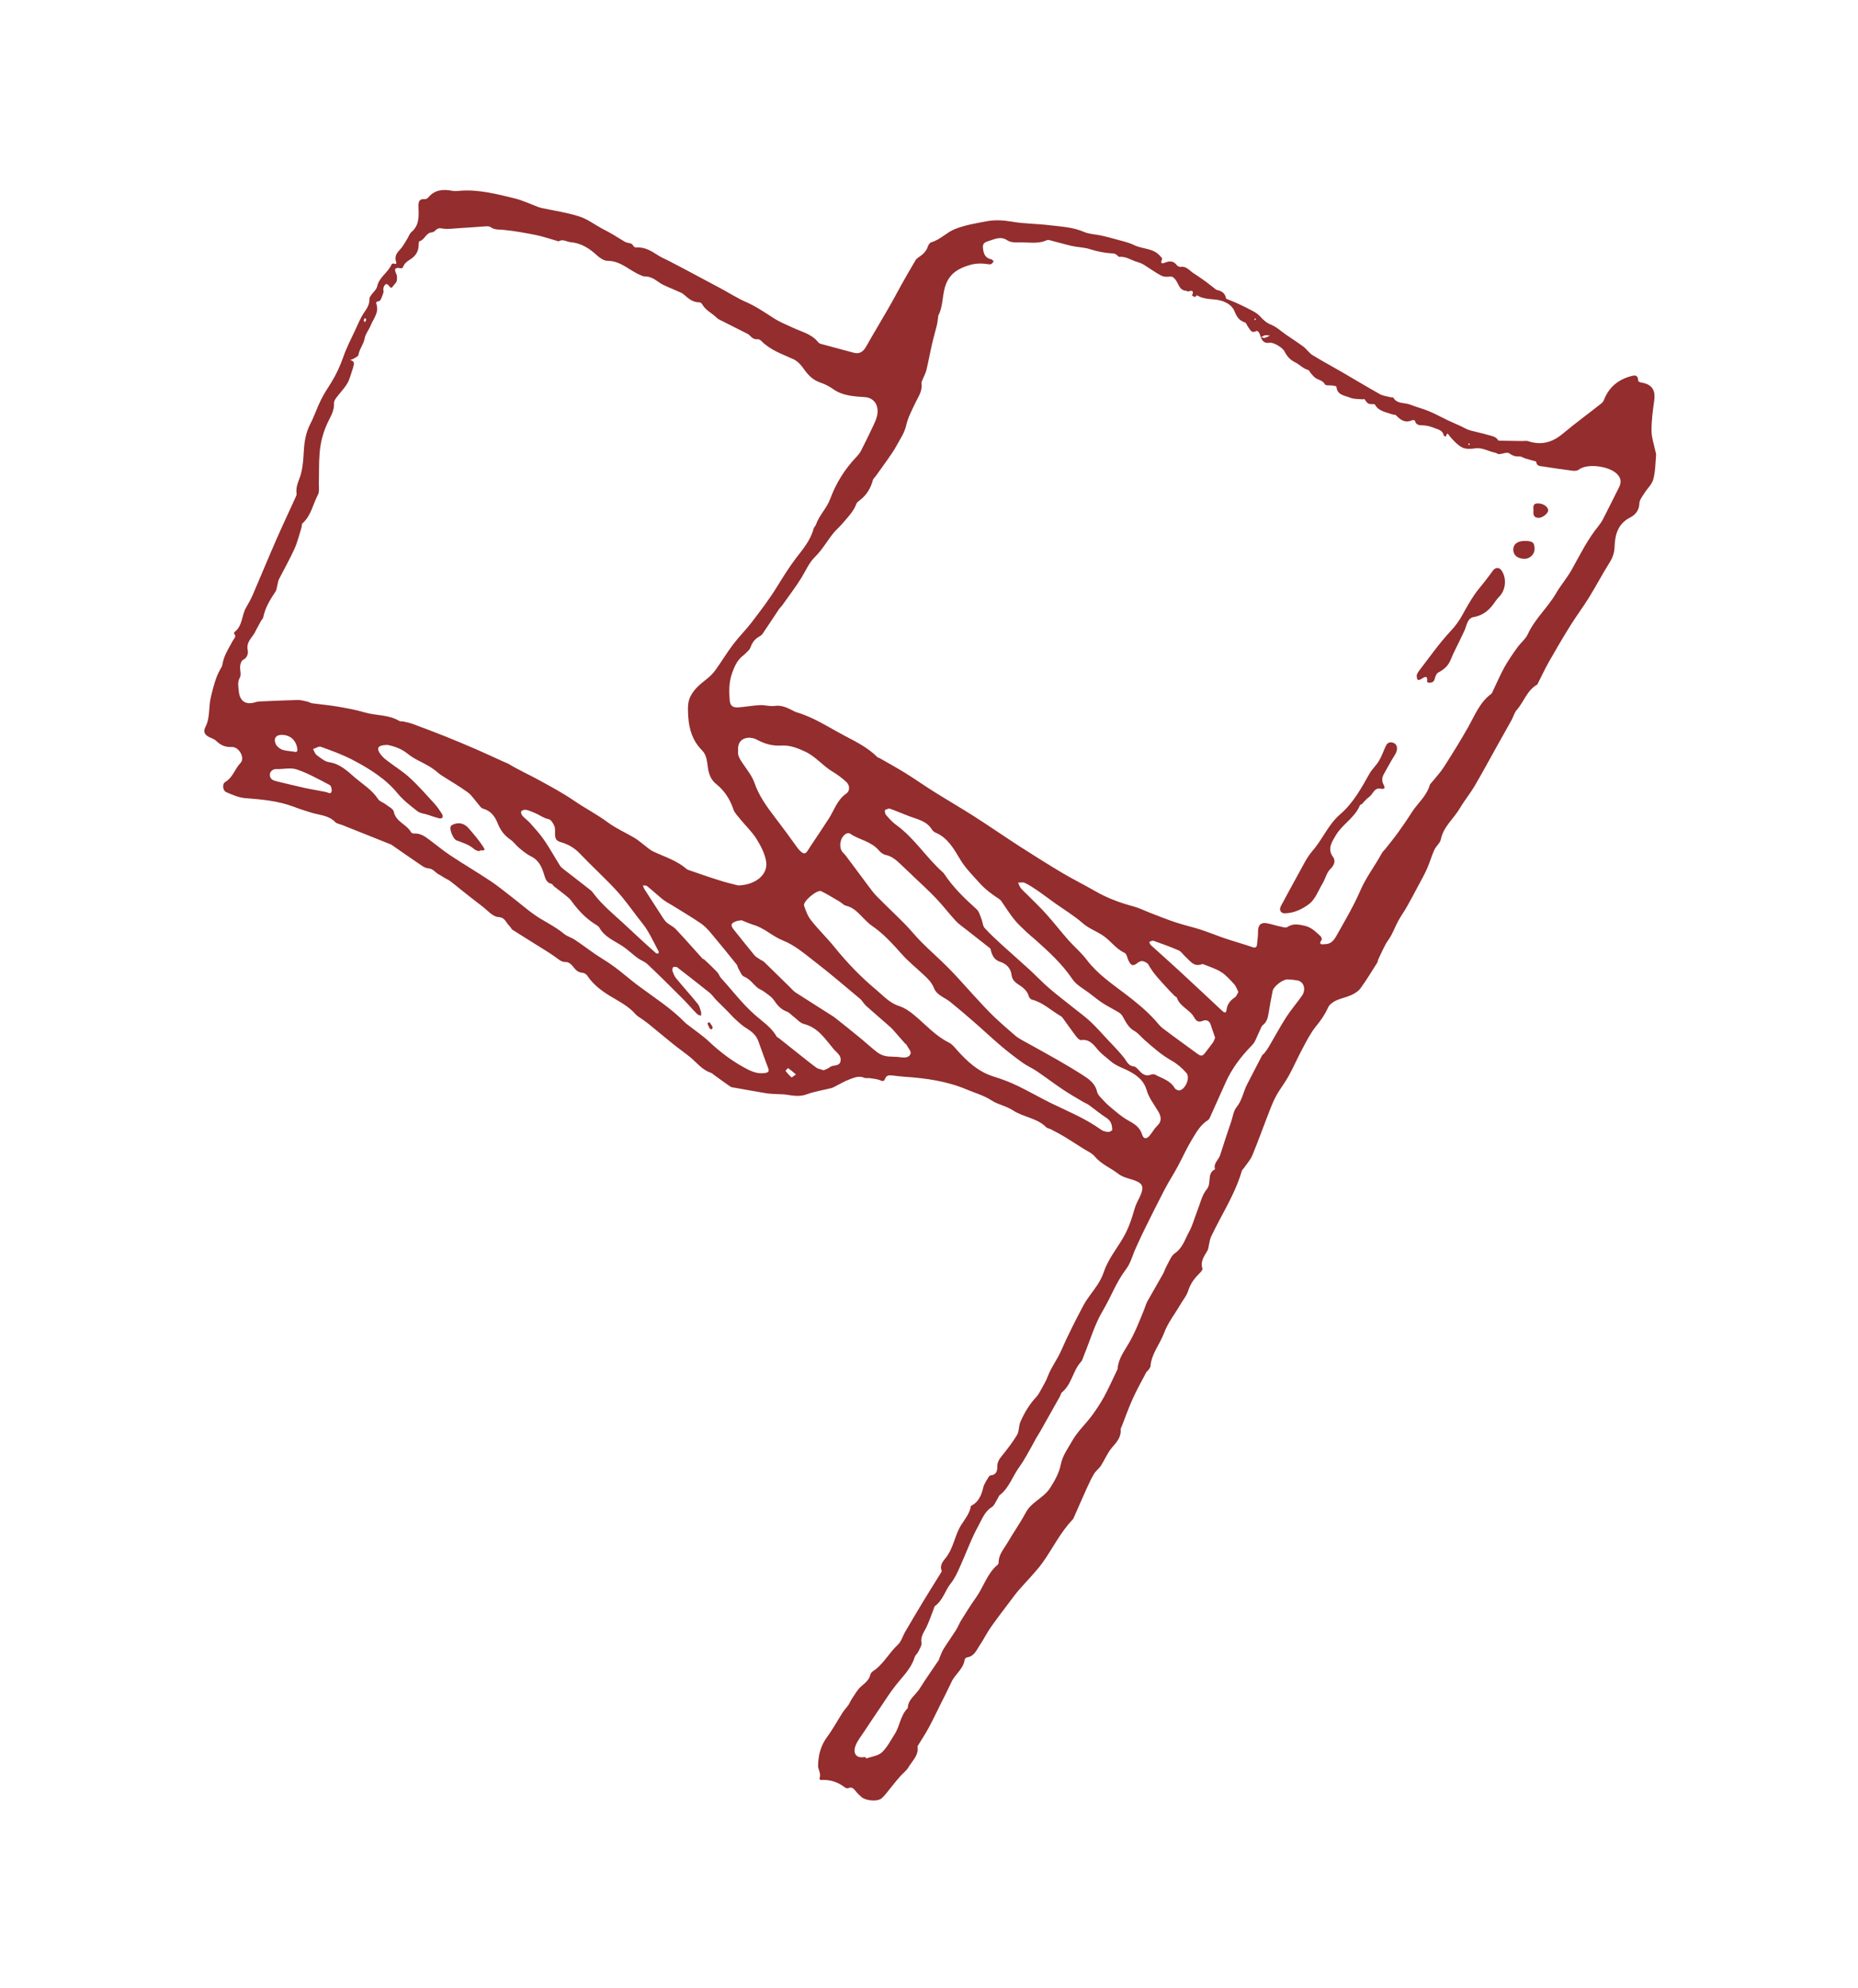 <?xml version="1.0" encoding="utf-8"?>
<!-- Generator: Adobe Illustrator 24.1.2, SVG Export Plug-In . SVG Version: 6.00 Build 0)  -->
<svg version="1.1" id="Calque_1" xmlns="http://www.w3.org/2000/svg" xmlns:xlink="http://www.w3.org/1999/xlink" x="0px" y="0px"
	 viewBox="0 0 210 224.69" style="enable-background:new 0 0 210 224.69;" xml:space="preserve">
<style type="text/css">
	.st0{fill:#932D2E;}
</style>
<g>
	<path class="st0" d="M92.46,199.69c0.01-1.3,0.3-2.4,1.05-3.4c0.64-0.87,1.15-1.83,1.74-2.74c0.19-0.3,0.45-0.56,0.65-0.85
		c0.14-0.2,0.22-0.44,0.36-0.65c0.33-0.48,0.61-1.02,1.03-1.4c0.45-0.4,0.93-0.73,1.08-1.35c0.03-0.14,0.14-0.3,0.26-0.38
		c1.2-0.77,1.82-2.07,2.84-3.01c0.4-0.36,0.55-0.98,0.84-1.47c0.67-1.15,1.35-2.3,2.04-3.44c0.64-1.06,1.31-2.11,1.96-3.17
		c0.05-0.09,0.15-0.21,0.13-0.27c-0.28-0.66,0.18-1.13,0.5-1.54c0.85-1.1,0.98-2.52,1.7-3.66c0.44-0.69,0.97-1.31,1.1-2.15
		c0.86-0.42,1.18-1.19,1.39-2.07c0.09-0.39,0.34-0.73,0.54-1.09c0.07-0.12,0.18-0.28,0.29-0.29c0.63-0.04,0.77-0.49,0.76-0.97
		c-0.01-0.52,0.21-0.86,0.52-1.24c0.61-0.75,1.21-1.53,1.71-2.36c0.25-0.42,0.18-1.01,0.38-1.47c0.45-1.05,1.04-2.02,1.83-2.86
		c0.2-0.22,0.34-0.5,0.49-0.76c0.28-0.52,0.59-1.02,0.79-1.57c0.38-1,1.04-1.84,1.47-2.81c0.78-1.77,1.65-3.5,2.56-5.2
		c0.44-0.82,1.08-1.54,1.59-2.33c0.27-0.43,0.52-0.89,0.68-1.37c0.47-1.43,1.42-2.59,2.17-3.86c0.64-1.08,1.02-2.24,1.36-3.43
		c0.15-0.53,0.47-1.01,0.68-1.53c0.36-0.89,0.16-1.27-0.74-1.59c-0.61-0.21-1.3-0.34-1.79-0.72c-0.87-0.68-1.93-1.08-2.67-1.96
		c-0.36-0.43-0.96-0.67-1.45-0.99c-0.67-0.43-1.33-0.86-2.01-1.27c-0.48-0.29-0.98-0.55-1.48-0.81c-0.18-0.1-0.43-0.12-0.56-0.25
		c-1.05-1.06-2.59-1.13-3.76-1.91c-0.76-0.5-1.7-0.65-2.4-1.11c-0.9-0.59-1.87-0.84-2.81-1.24c-2.27-0.96-4.65-1.29-7.08-1.45
		c-0.41-0.03-0.82-0.08-1.23-0.13c-0.39-0.04-0.77-0.12-0.95,0.4c-0.13,0.36-0.39,0.17-0.64,0.09c-0.35-0.11-0.73-0.15-1.09-0.2
		c-0.2-0.03-0.43,0.04-0.6-0.04c-0.59-0.26-1.14-0.02-1.65,0.17c-0.6,0.22-1.16,0.56-1.73,0.85c-0.11,0.06-0.23,0.11-0.36,0.15
		c-0.93,0.23-1.88,0.37-2.77,0.7c-0.81,0.3-1.57,0.15-2.35,0.03c-0.29-0.04-0.6-0.03-0.89-0.05c-0.43-0.03-0.86-0.03-1.28-0.09
		c-1.21-0.2-2.42-0.42-3.64-0.64c-0.15-0.03-0.33-0.03-0.45-0.11c-0.63-0.43-1.24-0.88-1.85-1.32c-0.13-0.09-0.24-0.21-0.38-0.26
		c-0.98-0.32-1.57-1.13-2.32-1.75c-0.64-0.52-1.32-0.99-1.96-1.51c-0.9-0.72-1.77-1.46-2.67-2.19c-0.28-0.23-0.57-0.43-0.86-0.64
		c-0.23-0.17-0.5-0.3-0.68-0.51c-0.8-0.92-1.86-1.45-2.89-2.07c-0.97-0.59-1.92-1.3-2.58-2.3c-0.11-0.17-0.35-0.32-0.55-0.33
		c-0.49-0.04-0.77-0.31-1.05-0.69c-0.18-0.25-0.53-0.53-0.79-0.52c-0.58,0.02-0.89-0.35-1.29-0.62c-0.35-0.24-0.7-0.48-1.06-0.7
		c-1.22-0.77-2.46-1.52-3.67-2.3c-0.19-0.12-0.28-0.37-0.45-0.53c-0.37-0.34-0.42-0.9-1.21-0.94c-0.63-0.04-1.23-0.78-1.83-1.23
		c-0.86-0.65-1.7-1.32-2.54-1.99c-0.36-0.28-0.7-0.58-1.07-0.85c-0.21-0.15-0.45-0.25-0.67-0.38c-0.21-0.12-0.4-0.27-0.61-0.37
		c-0.4-0.2-0.62-0.65-1.19-0.68c-0.43-0.03-0.86-0.41-1.26-0.67c-0.97-0.65-1.92-1.33-2.88-1.99c-0.02-0.01-0.04-0.03-0.07-0.04
		c-1.84-0.74-3.67-1.47-5.51-2.2c-0.26-0.11-0.6-0.14-0.78-0.32c-0.74-0.78-1.77-0.79-2.69-1.07c-0.66-0.2-1.32-0.41-1.97-0.66
		c-1.78-0.68-3.65-0.84-5.53-0.99c-0.73-0.06-1.46-0.38-2.15-0.68c-0.39-0.17-0.47-0.93-0.11-1.14c0.87-0.5,1.08-1.48,1.73-2.15
		c0.54-0.56-0.15-1.85-1-1.81c-0.73,0.03-1.24-0.2-1.73-0.68c-0.18-0.17-0.43-0.28-0.67-0.38c-0.59-0.23-0.86-0.63-0.58-1.16
		c0.58-1.1,0.35-2.32,0.64-3.46c0.27-1.07,0.51-2.14,1.06-3.11c0.09-0.16,0.21-0.32,0.23-0.49c0.15-1.03,0.72-1.87,1.2-2.76
		c0.12-0.23,0.43-0.44,0.14-0.75c-0.03-0.03-0.01-0.17,0.03-0.2c0.93-0.69,0.8-1.88,1.31-2.76c0.28-0.49,0.56-0.98,0.78-1.5
		c0.86-1.99,1.68-3.99,2.55-5.98c0.72-1.65,1.49-3.28,2.23-4.91c0.07-0.16,0.18-0.35,0.15-0.52c-0.12-0.82,0.3-1.49,0.5-2.23
		c0.22-0.83,0.27-1.72,0.32-2.58c0.06-1.06,0.23-2.07,0.73-3.04c0.46-0.89,0.77-1.86,1.22-2.75c0.32-0.64,0.72-1.26,1.11-1.87
		c0.57-0.91,1.04-1.91,1.4-2.95c0.35-1.02,0.85-1.98,1.31-2.96c0.34-0.72,0.63-1.47,1.08-2.12c0.34-0.48,0.59-0.92,0.57-1.52
		c0-0.13,0.1-0.27,0.18-0.38c0.23-0.34,0.61-0.63,0.69-1c0.23-1.06,1.24-1.57,1.63-2.49c0.03-0.06,0.19-0.12,0.26-0.09
		c0.27,0.1,0.32,0.04,0.24-0.23c-0.17-0.53,0.04-0.93,0.42-1.32c0.34-0.35,0.57-0.79,0.83-1.21c0.17-0.26,0.26-0.6,0.48-0.79
		c0.95-0.8,0.84-1.87,0.81-2.92c-0.01-0.52,0.08-0.87,0.71-0.81c0.13,0.01,0.31-0.09,0.4-0.19c0.74-0.9,1.69-0.95,2.73-0.75
		c0.32,0.06,0.67,0,1.01-0.02c2.05-0.13,4.01,0.39,5.97,0.86c0.94,0.23,1.84,0.66,2.75,1c0.14,0.05,0.3,0.08,0.45,0.12
		c1.38,0.3,2.8,0.5,4.14,0.93c0.89,0.28,1.68,0.88,2.52,1.34c0.41,0.22,0.82,0.43,1.22,0.66c0.47,0.27,0.91,0.57,1.38,0.84
		c0.17,0.1,0.38,0.15,0.58,0.19c0.25,0.05,0.24,0.04,0.5,0.39c0.05,0.06,0.18,0.1,0.27,0.09c0.95-0.06,1.7,0.4,2.45,0.89
		c0.38,0.25,0.82,0.42,1.22,0.63c0.57,0.3,1.13,0.59,1.7,0.89c1.39,0.74,2.79,1.48,4.18,2.23c0.95,0.51,1.86,1.1,2.85,1.53
		c1.14,0.5,2.14,1.2,3.18,1.86c0.66,0.42,1.41,0.71,2.13,1.05c0.97,0.46,2.07,0.69,2.79,1.58c0.08,0.1,0.19,0.2,0.31,0.23
		c1.25,0.34,2.5,0.68,3.76,1.01c0.65,0.17,1.06-0.11,1.39-0.69c0.81-1.44,1.67-2.85,2.49-4.28c0.54-0.93,1.04-1.88,1.56-2.82
		c0.5-0.89,1.01-1.77,1.53-2.65c0.09-0.15,0.24-0.28,0.39-0.37c0.46-0.31,0.85-0.67,1.02-1.22c0.06-0.18,0.22-0.41,0.39-0.46
		c1-0.29,1.72-1.11,2.64-1.48c1.14-0.46,2.38-0.66,3.6-0.89c0.91-0.17,1.82-0.13,2.77,0.03c1.44,0.26,2.93,0.24,4.38,0.42
		c1.3,0.16,2.61,0.21,3.85,0.75c0.59,0.26,1.3,0.27,1.95,0.41c0.53,0.12,1.05,0.25,1.57,0.4c0.72,0.21,1.48,0.35,2.15,0.68
		c0.94,0.47,2.11,0.33,2.88,1.17c0.12,0.12,0.32,0.32,0.29,0.4c-0.31,0.72,0.2,0.46,0.45,0.37c0.47-0.16,0.85-0.12,1.17,0.29
		c0.1,0.13,0.32,0.26,0.46,0.24c0.68-0.12,1.01,0.43,1.48,0.72c0.45,0.29,0.9,0.6,1.33,0.91c0.34,0.25,0.67,0.52,1.01,0.78
		c0.1,0.08,0.2,0.18,0.31,0.2c0.52,0.11,0.9,0.34,1.01,0.93c0.02,0.11,0.32,0.16,0.49,0.24c0.32,0.14,0.64,0.26,0.95,0.41
		c0.55,0.26,1.09,0.52,1.62,0.81c0.3,0.17,0.6,0.37,0.82,0.62c0.35,0.39,0.69,0.7,1.21,0.91c0.62,0.25,1.15,0.75,1.71,1.14
		c0.66,0.45,1.33,0.88,1.97,1.36c0.36,0.27,0.62,0.7,1.01,0.94c1.05,0.65,2.14,1.23,3.21,1.85c1.47,0.85,2.92,1.73,4.4,2.56
		c0.36,0.2,0.81,0.24,1.22,0.35c0.1,0.03,0.26-0.01,0.29,0.04c0.45,0.76,1.3,0.54,1.94,0.8c0.69,0.28,1.42,0.45,2.1,0.74
		c0.73,0.3,1.42,0.69,2.14,1.03c0.51,0.24,1.03,0.46,1.55,0.7c0.16,0.07,0.3,0.17,0.46,0.24c0.19,0.09,0.39,0.17,0.59,0.22
		c0.64,0.17,1.29,0.3,1.93,0.49c0.41,0.12,0.89,0.16,1.15,0.6c0.02,0.03,0.09,0.05,0.14,0.05c0.86,0.01,1.71,0.03,2.57,0.04
		c0.23,0,0.48-0.05,0.69,0.02c1.46,0.48,2.71,0.15,3.89-0.84c1.42-1.19,2.92-2.28,4.37-3.43c0.14-0.11,0.25-0.27,0.31-0.43
		c0.54-1.37,1.54-2.22,2.93-2.62c0.42-0.12,0.91-0.29,0.92,0.48c0,0.07,0.19,0.18,0.31,0.2c1.22,0.18,1.68,0.83,1.51,2.03
		c-0.16,1.12-0.31,2.26-0.31,3.39c0,0.77,0.27,1.54,0.43,2.31c0.03,0.15,0.1,0.31,0.09,0.45c-0.08,0.93-0.08,1.88-0.32,2.77
		c-0.15,0.57-0.68,1.04-1.01,1.57c-0.22,0.36-0.55,0.75-0.56,1.14c-0.02,0.8-0.47,1.31-1.04,1.6c-1.37,0.7-1.71,1.91-1.76,3.26
		c-0.02,0.67-0.19,1.24-0.56,1.82c-0.82,1.31-1.54,2.68-2.35,3.99c-0.65,1.05-1.4,2.05-2.06,3.1c-0.84,1.35-1.65,2.73-2.44,4.12
		c-0.47,0.82-0.86,1.68-1.29,2.52c-0.01,0.02-0.02,0.06-0.04,0.07c-1.16,0.65-1.51,1.96-2.33,2.89c-0.26,0.29-0.36,0.72-0.55,1.08
		c-0.56,1.01-1.13,2.01-1.69,3.02c-0.83,1.49-1.64,2.99-2.5,4.46c-0.51,0.87-1.16,1.65-1.67,2.52c-0.69,1.19-1.87,2.08-2.16,3.54
		c-0.09,0.42-0.54,0.76-0.73,1.17c-0.31,0.68-0.51,1.4-0.81,2.09c-0.28,0.64-0.62,1.25-0.95,1.86c-0.45,0.84-0.89,1.68-1.36,2.51
		c-0.3,0.53-0.67,1.03-0.96,1.57c-0.28,0.52-0.5,1.07-0.77,1.59c-0.2,0.39-0.49,0.73-0.69,1.11c-0.29,0.54-0.54,1.1-0.8,1.66
		c-0.05,0.12-0.06,0.26-0.12,0.37c-0.62,0.98-1.22,1.98-1.9,2.91c-0.24,0.33-0.66,0.58-1.05,0.76c-0.56,0.25-1.18,0.36-1.73,0.62
		c-0.35,0.17-0.74,0.46-0.88,0.79c-0.35,0.78-0.82,1.45-1.36,2.11c-0.61,0.75-1.06,1.65-1.52,2.51c-0.54,1-0.99,2.05-1.54,3.05
		c-0.4,0.74-0.93,1.41-1.35,2.14c-0.32,0.56-0.57,1.15-0.8,1.75c-0.67,1.7-1.28,3.43-1.98,5.12c-0.22,0.53-0.64,0.98-0.97,1.47
		c-0.07,0.1-0.19,0.19-0.22,0.3c-0.58,1.99-1.59,3.79-2.55,5.6c-0.33,0.61-0.64,1.24-0.94,1.87c-0.11,0.23-0.14,0.49-0.2,0.74
		c-0.07,0.27-0.07,0.59-0.21,0.82c-0.36,0.62-0.81,1.2-0.56,2c0.04,0.12-0.12,0.34-0.24,0.46c-0.59,0.58-1.09,1.19-1.35,2.02
		c-0.18,0.59-0.62,1.11-0.94,1.66c-0.61,1.05-1.39,2.03-1.8,3.15c-0.47,1.27-1.43,2.35-1.54,3.77c-0.01,0.14-0.14,0.27-0.22,0.4
		c-0.07,0.1-0.2,0.18-0.26,0.29c-0.52,0.99-1.07,1.97-1.53,2.99c-0.46,1.02-0.84,2.09-1.25,3.14c-0.04,0.1-0.11,0.2-0.11,0.29
		c0.08,0.89-0.44,1.46-0.98,2.08c-0.51,0.59-0.81,1.36-1.24,2.03c-0.21,0.33-0.56,0.57-0.77,0.91c-0.32,0.53-0.58,1.09-0.84,1.66
		c-0.51,1.13-1,2.26-1.5,3.39c-0.03,0.07-0.08,0.13-0.14,0.19c-1.36,1.43-2.21,3.22-3.34,4.8c-0.79,1.1-1.78,2.06-2.67,3.09
		c-0.34,0.39-0.65,0.81-0.96,1.22c-0.74,0.99-1.5,1.97-2.21,2.98c-0.46,0.65-0.81,1.38-1.26,2.04c-0.38,0.56-0.62,1.28-1.45,1.4
		c-0.1,0.01-0.26,0.16-0.27,0.25c-0.13,1.05-1.07,1.63-1.48,2.51c-0.38,0.82-0.79,1.62-1.19,2.42c-0.47,0.95-0.93,1.91-1.43,2.84
		c-0.37,0.68-0.8,1.32-1.2,1.98c-0.01,0.02-0.03,0.05-0.03,0.07c0.17,0.99-0.58,1.59-1,2.32c-0.23,0.41-0.66,0.71-0.98,1.08
		c-0.32,0.36-0.62,0.74-0.93,1.12c-0.37,0.44-0.7,0.94-1.12,1.32c-0.48,0.43-1.83,0.31-2.33-0.15c-0.21-0.19-0.43-0.39-0.6-0.61
		c-0.24-0.31-0.46-0.56-0.9-0.36c-0.1,0.04-0.3-0.05-0.41-0.14c-0.71-0.53-1.5-0.8-2.37-0.8c-0.31,0-0.52,0.1-0.38-0.4
		C92.73,200.41,92.52,200,92.46,199.69z M142.51,38.13c-0.07-0.19-0.13-0.4-0.23-0.57c-0.05-0.08-0.23-0.19-0.27-0.16
		c-0.57,0.35-0.71-0.16-0.95-0.46c-0.13-0.16-0.19-0.44-0.34-0.49c-0.65-0.22-0.91-0.59-1.19-1.27c-0.35-0.85-1.34-1.27-2.36-1.34
		c-0.52-0.04-1.06-0.09-1.53-0.28c-0.25-0.1-0.37-0.33-0.56,0.03c-0.12-0.06-0.35-0.17-0.35-0.18c0.23-0.54,0.04-0.63-0.45-0.46
		c-0.05,0.02-0.14-0.08-0.21-0.08c-0.83-0.05-0.85-0.88-1.27-1.33c-0.23-0.25-0.35-0.32-0.69-0.27c-0.3,0.05-0.67,0-0.93-0.15
		c-0.66-0.36-1.27-0.81-1.92-1.21c-0.22-0.13-0.47-0.23-0.72-0.3c-0.68-0.19-1.28-0.66-2.04-0.58c-0.09,0.01-0.19-0.17-0.3-0.23
		c-0.11-0.07-0.23-0.15-0.35-0.15c-0.91-0.04-1.79-0.21-2.67-0.49c-0.65-0.21-1.37-0.21-2.04-0.36c-0.86-0.2-1.71-0.45-2.57-0.67
		c-0.07-0.02-0.16-0.02-0.23,0.01c-1.06,0.49-2.18,0.21-3.27,0.26c-0.4,0.02-0.89-0.02-1.21-0.23c-0.77-0.52-1.45-0.13-2.14,0.08
		c-0.65,0.19-0.7,0.43-0.57,1.12c0.1,0.53,0.37,0.83,0.89,0.94c0.1,0.02,0.18,0.15,0.27,0.23c-0.1,0.11-0.17,0.27-0.29,0.31
		c-0.13,0.05-0.3,0.02-0.45,0c-0.7-0.11-1.37-0.08-2.05,0.13c-1.16,0.36-2.09,0.87-2.59,2.11c-0.47,1.17-0.29,2.48-0.89,3.6
		c-0.01,0.02,0,0.05,0,0.08c-0.05,0.33-0.07,0.66-0.15,0.98c-0.17,0.72-0.39,1.43-0.55,2.15c-0.23,0.98-0.4,1.97-0.64,2.95
		c-0.1,0.39-0.31,0.75-0.46,1.13c-0.05,0.12-0.11,0.25-0.09,0.36c0.13,0.87-0.38,1.53-0.72,2.25c-0.38,0.81-0.82,1.63-1.01,2.49
		c-0.2,0.9-0.72,1.59-1.12,2.35c-0.29,0.54-0.66,1.04-1.01,1.55c-0.44,0.63-0.89,1.25-1.34,1.87c-0.1,0.14-0.26,0.27-0.3,0.43
		c-0.24,0.9-0.69,1.65-1.43,2.23c-0.16,0.13-0.37,0.26-0.43,0.44c-0.33,0.89-0.99,1.53-1.58,2.23c-0.33,0.39-0.73,0.72-1.05,1.12
		c-0.69,0.87-1.25,1.86-2.03,2.63c-0.71,0.7-1.05,1.56-1.54,2.36c-0.65,1.05-1.41,2.04-2.13,3.06c-0.13,0.19-0.31,0.35-0.44,0.54
		c-0.62,0.92-1.22,1.85-1.84,2.76C86.1,71.78,85.9,71.9,85.73,72c-0.47,0.28-0.73,0.68-0.92,1.2c-0.11,0.3-0.43,0.52-0.66,0.76
		c-0.1,0.1-0.22,0.19-0.33,0.28c-0.55,0.5-0.82,1.14-1.07,1.82c-0.36,1.01-0.36,2.03-0.28,3.06c0.06,0.68,0.35,0.88,1.04,0.83
		c0.79-0.06,1.58-0.21,2.37-0.25c0.56-0.03,1.13,0.17,1.67,0.09c0.81-0.12,1.45,0.22,2.11,0.55c0.12,0.06,0.23,0.13,0.35,0.16
		c2,0.58,3.71,1.75,5.53,2.7c1.28,0.67,2.58,1.33,3.62,2.37c0.07,0.07,0.19,0.08,0.28,0.13c0.98,0.57,1.98,1.11,2.94,1.71
		c1.09,0.68,2.15,1.43,3.24,2.11c1.47,0.92,2.97,1.79,4.43,2.72c1.71,1.09,3.38,2.25,5.08,3.35c1.6,1.03,3.22,2.05,4.86,3.03
		c1.24,0.74,2.54,1.38,3.79,2.1c1.35,0.78,2.79,1.32,4.3,1.72c0.67,0.18,1.3,0.5,1.95,0.75c0.96,0.37,1.92,0.76,2.9,1.08
		c0.9,0.3,1.83,0.5,2.73,0.79c0.96,0.31,1.89,0.7,2.84,1.02c1.02,0.34,2.06,0.63,3.08,0.98c0.32,0.11,0.46-0.01,0.49-0.28
		c0.06-0.5,0.12-1,0.12-1.5c0-0.71,0.31-1.05,0.97-0.93c0.53,0.09,1.04,0.27,1.57,0.38c0.25,0.05,0.58,0.17,0.75,0.06
		c0.66-0.44,1.29-0.31,1.99-0.15c0.77,0.17,1.24,0.69,1.77,1.16c0.1,0.09,0.19,0.34,0.14,0.42c-0.46,0.67,0.19,0.49,0.41,0.49
		c0.66,0.01,1.02-0.5,1.29-0.99c0.93-1.66,1.91-3.3,2.66-5.04c0.66-1.53,1.67-2.82,2.45-4.26c0.09-0.16,0.23-0.28,0.35-0.42
		c0.51-0.65,1.03-1.28,1.51-1.95c0.51-0.71,1.01-1.43,1.48-2.18c0.67-1.06,1.71-1.88,2.07-3.14c0.03-0.12,0.15-0.21,0.23-0.31
		c0.46-0.57,0.97-1.11,1.36-1.72c0.96-1.5,1.9-3.01,2.77-4.55c0.74-1.32,1.29-2.76,2.57-3.71c0.08-0.06,0.13-0.16,0.17-0.26
		c0.44-0.91,0.83-1.84,1.31-2.72c0.44-0.79,0.96-1.54,1.49-2.28c0.38-0.53,0.94-0.96,1.2-1.54c0.79-1.71,2.23-2.96,3.16-4.56
		c0.54-0.93,1.26-1.76,1.79-2.7c0.93-1.67,1.77-3.39,2.99-4.89c0.21-0.26,0.4-0.54,0.55-0.83c0.61-1.19,1.21-2.4,1.81-3.6
		c0.3-0.6,0.2-1.07-0.28-1.53c-0.9-0.85-3.33-1.19-4.29-0.44c-0.15,0.12-0.44,0.14-0.65,0.12c-1.12-0.14-2.24-0.3-3.35-0.48
		c-0.33-0.05-0.76-0.02-0.8-0.54c0-0.04-0.2-0.08-0.31-0.11c-0.31-0.09-0.61-0.17-0.92-0.26c-0.24-0.08-0.48-0.25-0.71-0.23
		c-0.44,0.03-0.75-0.1-1.12-0.36c-0.24-0.16-0.75,0.08-1.14,0.1c-0.14,0.01-0.28-0.13-0.43-0.16c-0.77-0.14-1.45-0.62-2.29-0.49
		c-0.47,0.07-1.04,0.1-1.44-0.1c-0.53-0.28-0.97-0.76-1.38-1.23c-0.22-0.25-0.3-0.61-0.47,0c-0.08-0.04-0.23-0.07-0.24-0.13
		c-0.11-0.57-0.61-0.67-1.02-0.83c-0.4-0.16-0.83-0.29-1.25-0.31c-0.45-0.02-0.85,0.02-0.99-0.53c-0.01-0.04-0.21-0.09-0.29-0.06
		c-0.77,0.35-1.31,0.02-1.82-0.53c-0.1-0.11-0.35-0.08-0.51-0.14c-0.68-0.26-1.47-0.32-1.89-1.08c-0.07-0.13-0.52-0.01-0.74-0.12
		c-0.2-0.1-0.32-0.35-0.48-0.53c-0.01-0.01-0.09,0.05-0.14,0.05c-0.49-0.05-1.01-0.01-1.45-0.19c-0.61-0.25-1.48-0.28-1.55-1.25
		c0-0.05-0.26-0.09-0.41-0.12c-0.3-0.05-0.79,0.03-0.88-0.13c-0.24-0.43-0.64-0.48-0.99-0.67c-0.23-0.13-0.4-0.36-0.59-0.56
		c-0.12-0.13-0.19-0.36-0.32-0.4c-0.59-0.16-0.99-0.63-1.5-0.88c-0.59-0.29-0.92-0.71-1.19-1.24c-0.21-0.41-1.23-1.03-1.67-0.96
		c-0.55,0.09-0.83-0.16-1-0.64c0.15,0.03,0.31,0.12,0.45,0.09c0.21-0.05,0.4-0.17,0.6-0.26c-0.2-0.01-0.4-0.06-0.59-0.03
		C142.81,37.94,142.66,38.06,142.51,38.13z M83.44,100.08c2-0.06,3.36-1.25,3.16-2.66c-0.13-0.9-0.6-1.8-1.09-2.59
		c-0.51-0.82-1.24-1.49-1.85-2.25c-0.29-0.36-0.64-0.71-0.78-1.13c-0.38-1.14-1.01-2.09-1.93-2.83c-0.58-0.47-0.82-1.07-0.93-1.79
		c-0.11-0.7-0.12-1.47-0.68-2.03c-1.05-1.05-1.46-2.37-1.55-3.79c-0.04-0.66-0.09-1.38,0.12-1.98c0.34-0.99,1.17-1.66,1.99-2.3
		c0.37-0.29,0.71-0.64,0.99-1.03c0.68-0.94,1.27-1.94,1.97-2.86c0.65-0.86,1.43-1.63,2.09-2.49c0.97-1.27,1.95-2.55,2.79-3.9
		c0.71-1.14,1.39-2.26,2.21-3.34c0.78-1.02,1.66-2.03,2-3.34c0.04-0.17,0.21-0.3,0.27-0.47c0.37-1.07,1.23-1.85,1.63-2.95
		c0.64-1.74,1.64-3.34,2.95-4.71c0.19-0.2,0.38-0.43,0.51-0.68c0.48-0.93,0.93-1.87,1.38-2.82c0.32-0.68,0.64-1.37,0.44-2.16
		c-0.16-0.64-0.7-1.04-1.32-1.09c-1.27-0.09-2.56-0.13-3.67-0.93c-0.44-0.31-0.94-0.56-1.45-0.73c-0.83-0.29-1.37-0.85-1.86-1.56
		c-0.29-0.42-0.7-0.86-1.15-1.07c-1.28-0.58-2.62-1.03-3.64-2.07c-0.1-0.1-0.29-0.21-0.41-0.19c-0.42,0.06-0.66-0.19-0.92-0.45
		c-0.12-0.12-0.3-0.2-0.46-0.28c-1.01-0.51-2.02-1.02-3.03-1.53c-0.09-0.05-0.17-0.12-0.24-0.19c-0.52-0.51-1.24-0.82-1.61-1.49
		c-0.06-0.1-0.2-0.23-0.29-0.23c-0.78,0.03-1.29-0.45-1.82-0.91c-0.21-0.18-0.5-0.26-0.75-0.38c-0.69-0.33-1.46-0.56-2.07-1
		c-0.51-0.37-0.97-0.65-1.61-0.64c-0.14,0-0.29-0.08-0.43-0.14c-1.25-0.51-2.22-1.62-3.73-1.62c-0.41,0-0.88-0.33-1.21-0.63
		c-0.86-0.79-1.77-1.37-2.98-1.48c-0.44-0.04-0.85-0.39-1.33-0.1c-0.03,0.02-0.1-0.02-0.15-0.03c-0.81-0.23-1.61-0.51-2.44-0.68
		c-1.21-0.24-2.43-0.46-3.65-0.58c-0.52-0.05-1.02,0.02-1.47-0.32c-0.13-0.09-0.35-0.09-0.53-0.08c-0.93,0.06-1.86,0.14-2.78,0.19
		c-0.76,0.04-1.54,0.18-2.26,0.04c-0.57-0.11-0.66,0.43-1.04,0.45c-0.7,0.04-0.82,0.86-1.43,1.01c-0.05,0.01-0.08,0.23-0.08,0.35
		c0.01,0.74-0.3,1.28-0.92,1.68c-0.28,0.18-0.59,0.38-0.74,0.66c-0.19,0.36-0.13,0.4-0.51,0.34c-0.45-0.07-0.6,0.08-0.42,0.51
		c0.06,0.14,0.12,0.28,0.13,0.43c0.02,0.19,0.03,0.41-0.04,0.58c-0.07,0.18-0.26,0.32-0.37,0.49c-0.15,0.24-0.28,0.29-0.46,0.03
		c-0.34-0.47-0.53-0.13-0.64,0.16c-0.07,0.18,0.04,0.42-0.02,0.6c-0.13,0.34-0.28,0.9-0.49,0.94c-0.32,0.05-0.36,0.12-0.29,0.34
		c0.31,0.96-0.35,1.64-0.66,2.42c-0.2,0.49-0.58,0.93-0.67,1.43c-0.12,0.69-0.6,1.21-0.71,1.89c-0.03,0.17-0.37,0.31-0.58,0.44
		c-0.1,0.06-0.23,0.08-0.35,0.12c0.11,0.06,0.25,0.09,0.34,0.18c0.06,0.07,0.1,0.2,0.08,0.3c-0.04,0.24-0.11,0.47-0.19,0.7
		c-0.18,0.5-0.29,1.05-0.57,1.5c-0.35,0.58-0.85,1.08-1.26,1.64c-0.12,0.16-0.24,0.37-0.23,0.56c0.06,0.85-0.4,1.54-0.73,2.24
		c-0.5,1.08-0.79,2.19-0.89,3.34c-0.1,1.16-0.06,2.33-0.09,3.49c-0.01,0.44,0.08,0.95-0.11,1.3c-0.57,1.07-0.76,2.35-1.73,3.21
		c-0.11,0.1-0.08,0.34-0.13,0.51c-0.25,0.8-0.45,1.63-0.79,2.39c-0.53,1.17-1.17,2.29-1.75,3.43c-0.1,0.2-0.12,0.44-0.18,0.67
		c-0.07,0.25-0.08,0.53-0.22,0.74c-0.61,0.9-1.16,1.82-1.38,2.9c-0.03,0.14-0.16,0.26-0.24,0.39c-0.15,0.26-0.29,0.53-0.44,0.8
		c-0.11,0.2-0.2,0.41-0.31,0.6c-0.36,0.59-0.95,1.05-0.76,1.92c0.07,0.34-0.03,0.86-0.54,1.1c-0.18,0.09-0.29,0.45-0.32,0.7
		c-0.04,0.43,0.16,0.97-0.03,1.3c-0.29,0.51-0.17,0.96-0.13,1.46c0.11,1.23,0.78,1.68,1.96,1.3c0.17-0.05,0.35-0.06,0.53-0.07
		c1.39-0.06,2.78-0.13,4.18-0.16c0.35-0.01,0.71,0.1,1.05,0.17c0.2,0.04,0.38,0.17,0.58,0.2c0.95,0.13,1.9,0.21,2.85,0.37
		c1.03,0.18,2.07,0.36,3.08,0.66c1.3,0.39,2.73,0.23,3.94,0.98c0.1,0.06,0.26,0.01,0.38,0.04c0.35,0.08,0.71,0.14,1.05,0.26
		c1.24,0.46,2.49,0.93,3.72,1.42c1.19,0.48,2.36,0.97,3.54,1.48c1.03,0.45,2.05,0.93,3.07,1.39c0.19,0.09,0.39,0.15,0.57,0.25
		c1.08,0.66,2.24,1.18,3.34,1.78c1.39,0.76,2.8,1.51,4.12,2.42c1.23,0.84,2.56,1.52,3.77,2.42c0.93,0.69,2.03,1.16,3.03,1.76
		c0.37,0.22,0.7,0.52,1.05,0.78c0.35,0.26,0.67,0.57,1.06,0.75c1.28,0.6,2.65,1.01,3.75,1.97c0.06,0.05,0.13,0.08,0.21,0.11
		c1.1,0.37,2.19,0.77,3.3,1.11C81.98,99.74,82.91,99.94,83.44,100.08z M97.86,198.62c0.02,0.05,0.03,0.1,0.05,0.14
		c0.59-0.22,1.32-0.29,1.75-0.68c0.61-0.56,1-1.36,1.46-2.07c0.6-0.93,0.64-2.13,1.48-2.94c0.03-1,0.9-1.49,1.36-2.23
		c0.67-1.08,1.41-2.11,2.12-3.17c0.07-0.1,0.08-0.24,0.14-0.36c0.14-0.33,0.26-0.67,0.45-0.97c0.44-0.7,0.92-1.37,1.36-2.06
		c0.24-0.38,0.4-0.81,0.64-1.19c0.53-0.85,1.06-1.7,1.64-2.52c0.87-1.21,1.26-2.73,2.46-3.72c0.07-0.06,0.1-0.19,0.1-0.28
		c0.01-0.87,0.58-1.48,0.98-2.16c0.67-1.16,1.45-2.25,2.08-3.43c0.31-0.58,0.74-0.96,1.23-1.34c0.56-0.43,1.16-0.88,1.53-1.46
		c0.52-0.81,1.02-1.71,1.2-2.63c0.2-1.04,0.81-1.83,1.29-2.68c0.58-1.04,1.5-1.89,2.22-2.85c0.5-0.68,0.97-1.39,1.38-2.13
		c0.53-0.97,0.97-1.98,1.45-2.97c0.03-0.07,0.08-0.14,0.09-0.21c0.07-1.08,0.7-1.93,1.22-2.81c0.73-1.23,1.24-2.56,1.77-3.87
		c0.13-0.31,0.21-0.63,0.36-0.92c0.57-1.03,1.18-2.04,1.75-3.07c0.19-0.34,0.3-0.71,0.49-1.05c0.26-0.46,0.47-1.05,0.87-1.33
		c0.89-0.6,1.14-1.56,1.6-2.4c0.42-0.76,0.64-1.63,0.96-2.44c0.32-0.81,0.51-1.75,1.05-2.39c0.59-0.7-0.03-1.81,0.94-2.27
		c-0.22-0.68,0.41-1.06,0.58-1.61c0.39-1.26,0.82-2.51,1.24-3.76c0.19-0.56,0.26-1.22,0.61-1.65c0.64-0.77,0.76-1.74,1.19-2.57
		c0.57-1.09,1.13-2.19,1.7-3.28c0.06-0.11,0.2-0.17,0.27-0.27c0.18-0.24,0.36-0.48,0.51-0.74c0.65-1.11,1.26-2.24,1.95-3.32
		c0.54-0.84,1.21-1.6,1.78-2.42c0.5-0.73,0.19-1.62-0.55-1.73c-0.36-0.06-0.71-0.1-1.07-0.11c-0.55-0.02-1.59,0.78-1.7,1.31
		c-0.17,0.85-0.33,1.71-0.47,2.57c-0.08,0.5-0.2,0.94-0.63,1.28c-0.2,0.16-0.27,0.48-0.4,0.73c-0.27,0.52-0.43,1.15-0.83,1.55
		c-1.24,1.26-2.29,2.64-3.01,4.27c-0.57,1.27-1.14,2.54-1.71,3.81c-0.06,0.14-0.13,0.3-0.25,0.38c-0.87,0.53-1.34,1.41-1.84,2.23
		c-0.59,0.97-1.05,2.02-1.59,3.02c-0.46,0.86-1,1.68-1.45,2.54c-0.75,1.44-1.48,2.9-2.2,4.36c-0.38,0.76-0.73,1.53-1.08,2.3
		c-0.37,0.8-0.58,1.71-1.1,2.39c-1.1,1.44-1.71,3.14-2.62,4.68c-0.93,1.55-1.44,3.35-2.13,5.03c-0.11,0.26-0.17,0.57-0.35,0.77
		c-0.93,1.02-1.04,2.54-2.15,3.45c-0.13,0.1-0.15,0.32-0.24,0.48c-0.74,1.32-1.48,2.64-2.23,3.96c-0.14,0.25-0.3,0.48-0.44,0.73
		c-0.36,0.65-0.71,1.31-1.08,1.95c-0.27,0.47-0.55,0.93-0.87,1.37c-0.74,1.03-1.12,2.32-2.18,3.13c-0.11,0.09-0.15,0.27-0.23,0.39
		c-0.22,0.34-0.37,0.79-0.68,0.98c-0.79,0.48-1.08,1.34-1.47,2.04c-0.82,1.48-1.39,3.09-2.09,4.64c-0.3,0.66-0.59,1.34-1.04,1.9
		c-0.66,0.82-0.9,1.93-1.8,2.58c-0.1,0.08-0.12,0.28-0.18,0.42c-0.3,0.74-0.53,1.5-0.91,2.2c-0.27,0.5-0.54,0.92-0.44,1.54
		c0.05,0.3-0.2,0.67-0.36,1c-0.11,0.23-0.35,0.41-0.42,0.65c-0.39,1.28-1.35,2.16-2.14,3.17c-0.65,0.82-1.21,1.72-1.8,2.59
		c-0.59,0.86-1.17,1.73-1.74,2.6c-0.35,0.54-0.78,1.05-1,1.64c-0.28,0.74-0.01,1.36,0.85,1.29
		C97.65,198.59,97.75,198.61,97.86,198.62z M43.85,84.2c-1.04-0.01-1.31,0.28-0.97,0.86c0.19,0.32,0.48,0.61,0.78,0.84
		c0.87,0.68,1.82,1.25,2.63,1.99c1,0.91,1.89,1.94,2.81,2.94c0.32,0.35,0.59,0.76,0.86,1.17c0.07,0.11,0.1,0.32,0.04,0.42
		c-0.04,0.08-0.27,0.1-0.39,0.07c-0.42-0.11-0.84-0.26-1.26-0.4c-0.4-0.13-0.87-0.16-1.17-0.4c-0.78-0.61-1.59-1.23-2.22-1.99
		c-1.38-1.69-3.18-2.8-5.06-3.79c-1.16-0.61-2.4-1.06-3.63-1.5c-0.24-0.09-0.59,0.16-0.89,0.26c0.14,0.23,0.22,0.53,0.42,0.68
		c0.44,0.32,0.9,0.73,1.4,0.8c1.24,0.18,2.07,1.01,2.92,1.74c0.9,0.77,1.95,1.4,2.62,2.44c0.17,0.26,0.56,0.36,0.82,0.56
		c0.34,0.27,0.88,0.52,0.95,0.85c0.23,1.17,1.46,1.42,1.95,2.33c0.05,0.09,0.23,0.15,0.34,0.14c0.73-0.05,1.27,0.36,1.8,0.76
		c0.78,0.58,1.53,1.21,2.34,1.74c1.48,0.98,3.02,1.89,4.5,2.87c0.8,0.53,1.53,1.14,2.29,1.72c1.12,0.85,2.17,1.82,3.36,2.54
		c0.91,0.54,1.84,1.03,2.66,1.71c0.36,0.3,0.86,0.42,1.25,0.69c0.74,0.49,1.45,1.04,2.18,1.54c0.74,0.51,1.53,0.95,2.25,1.49
		c0.91,0.67,1.76,1.43,2.67,2.11c1.82,1.36,3.75,2.57,5.34,4.21c0.11,0.11,0.24,0.2,0.36,0.29c0.79,0.62,1.63,1.18,2.35,1.86
		c1.17,1.1,2.43,2.07,3.83,2.85c0.75,0.42,1.54,0.84,2.48,0.69c0.48-0.07,0.48-0.25,0.34-0.61c-0.37-0.99-0.73-1.98-1.08-2.97
		c-0.24-0.67-0.72-1.09-1.31-1.45c-0.45-0.27-0.86-0.64-1.25-1c-0.36-0.32-0.67-0.7-1.02-1.04c-0.39-0.4-0.8-0.78-1.19-1.18
		c-0.25-0.26-0.45-0.58-0.72-0.8c-1.16-0.94-2.35-1.85-3.53-2.77c-0.06-0.05-0.12-0.13-0.18-0.14c-0.14-0.03-0.33-0.08-0.42-0.01
		c-0.09,0.07-0.14,0.29-0.1,0.41c0.1,0.29,0.21,0.6,0.4,0.83c0.8,0.98,1.66,1.92,2.45,2.9c0.21,0.25,0.29,0.62,0.39,0.94
		c0.04,0.13-0.01,0.28-0.01,0.43c-0.15-0.07-0.35-0.11-0.46-0.23c-0.56-0.57-1.08-1.18-1.64-1.74c-1.3-1.3-2.61-2.61-3.95-3.87
		c-0.31-0.3-0.77-0.44-1.12-0.7c-0.6-0.44-1.13-0.97-1.75-1.37c-0.92-0.6-1.98-1.01-2.56-2.05c-0.08-0.15-0.26-0.26-0.41-0.35
		c-1.12-0.69-1.99-1.62-2.76-2.68c-0.19-0.27-0.47-0.48-0.73-0.69c-0.39-0.32-0.8-0.62-1.2-0.93c-0.12-0.09-0.2-0.28-0.32-0.31
		c-0.55-0.13-0.68-0.54-0.82-1.01c-0.25-0.85-0.59-1.65-1.48-2.09c-0.47-0.23-0.9-0.58-1.31-0.92c-0.38-0.31-0.67-0.74-1.07-1.01
		c-0.67-0.46-1.11-1.07-1.4-1.81c-0.31-0.79-0.79-1.43-1.68-1.67c-0.21-0.06-0.37-0.33-0.53-0.52c-0.39-0.44-0.71-0.98-1.18-1.32
		c-0.96-0.7-2-1.29-3-1.94c-0.26-0.17-0.48-0.39-0.73-0.58c-0.24-0.17-0.48-0.33-0.73-0.48c-0.77-0.44-1.62-0.78-2.29-1.33
		C45.34,84.59,44.51,84.35,43.85,84.2z M95.87,94.17c-0.07,0.02-0.15,0.02-0.21,0.05c-0.7,0.34-0.93,1.58-0.39,2.14
		c0.11,0.11,0.22,0.22,0.31,0.34c0.81,1.07,1.6,2.15,2.41,3.23c0.36,0.47,0.7,0.97,1.12,1.39c1.03,1.05,2.11,2.05,3.14,3.1
		c0.65,0.66,1.23,1.39,1.88,2.05c1,1,2.07,1.93,3.07,2.94c0.96,0.97,1.85,2,2.77,3c0.75,0.81,1.48,1.63,2.27,2.4
		c0.8,0.77,1.64,1.49,2.48,2.22c0.23,0.2,0.5,0.37,0.77,0.52c1.35,0.75,2.7,1.48,4.04,2.25c1.03,0.59,2.05,1.2,3.05,1.85
		c0.65,0.43,1.24,0.92,1.42,1.76c0.05,0.25,0.27,0.49,0.45,0.69c0.33,0.36,0.67,0.72,1.05,1.03c0.63,0.52,1.25,1.08,1.96,1.48
		c0.72,0.4,1.37,0.77,1.63,1.63c0.16,0.52,0.49,0.54,0.85,0.11c0.3-0.35,0.52-0.78,0.85-1.1c0.6-0.58,0.43-1.13,0.06-1.73
		c-0.45-0.74-1.01-1.47-1.24-2.28c-0.3-1.04-0.98-1.6-1.83-2.08c-0.75-0.43-1.59-0.63-2.28-1.24c-0.43-0.38-0.91-0.71-1.31-1.15
		c-0.53-0.59-0.98-1.36-2.01-1.21c-0.17,0.02-0.42-0.25-0.57-0.44c-0.52-0.69-1.02-1.41-1.53-2.11c-0.06-0.08-0.15-0.14-0.24-0.19
		c-1.07-0.63-1.98-1.53-3.23-1.84c-0.14-0.04-0.3-0.24-0.34-0.4c-0.19-0.66-0.71-1.01-1.23-1.35c-0.39-0.26-0.65-0.55-0.71-1.04
		c-0.08-0.75-0.61-1.26-1.24-1.46c-0.67-0.21-0.89-0.63-1.07-1.19c-0.04-0.12-0.03-0.28-0.11-0.35c-0.88-0.7-1.78-1.39-2.66-2.09
		c-0.43-0.34-0.89-0.64-1.25-1.04c-0.76-0.82-1.44-1.73-2.22-2.54c-0.79-0.84-1.66-1.61-2.49-2.41c-0.34-0.32-0.66-0.65-1.01-0.96
		c-0.66-0.6-1.23-1.32-2.19-1.52c-0.28-0.06-0.56-0.28-0.75-0.5c-0.85-1.03-2.2-1.19-3.24-1.89C96.05,94.18,95.96,94.19,95.87,94.17
		z M125.71,127.74c-0.01-0.68-0.18-1.08-0.66-1.39c-0.69-0.44-1.32-0.98-1.99-1.46c-0.18-0.13-0.41-0.21-0.61-0.33
		c-0.77-0.46-1.56-0.9-2.3-1.4c-1-0.67-1.96-1.4-2.96-2.08c-0.51-0.35-1.09-0.59-1.59-0.95c-0.84-0.6-1.66-1.23-2.44-1.89
		c-1.06-0.9-2.06-1.85-3.11-2.76c-0.86-0.75-1.74-1.5-2.63-2.22c-0.64-0.52-1.55-0.77-1.86-1.58c-0.26-0.68-0.74-1.1-1.23-1.56
		c-0.81-0.76-1.68-1.46-2.41-2.28c-1.05-1.18-2.1-2.34-3.41-3.23c-0.28-0.19-0.51-0.44-0.76-0.67c-0.64-0.62-1.18-1.36-2.14-1.57
		c-0.26-0.06-0.46-0.32-0.71-0.46c-0.69-0.4-1.37-0.83-2.08-1.18c-0.44-0.22-2.09,1.15-1.94,1.63c0.19,0.6,0.44,1.23,0.83,1.71
		c0.81,1.03,1.77,1.94,2.59,2.96c1.43,1.77,3,3.41,4.75,4.86c0.8,0.67,1.5,1.48,2.57,1.82c0.62,0.2,1.2,0.6,1.7,1.02
		c1.29,1.06,2.39,2.35,3.93,3.11c0.35,0.17,0.63,0.52,0.9,0.83c1.18,1.32,2.45,2.5,4.22,3.03c0.91,0.28,1.81,0.63,2.66,1.04
		c1.28,0.61,2.5,1.33,3.77,1.95c1.92,0.93,3.9,1.74,5.65,3c0.22,0.16,0.53,0.23,0.81,0.25
		C125.45,127.96,125.62,127.79,125.71,127.74z M100.5,91.38c-0.2,0.08-0.47,0.12-0.48,0.2c-0.03,0.17,0.02,0.41,0.13,0.54
		c0.34,0.39,0.69,0.79,1.1,1.09c2.09,1.49,3.43,3.72,5.33,5.4c0.06,0.05,0.1,0.12,0.15,0.18c1,1.52,2.31,2.77,3.65,3.98
		c0.29,0.26,0.4,0.74,0.56,1.13c0.13,0.33,0.13,0.75,0.35,0.99c0.62,0.69,1.31,1.31,1.99,1.94c1.01,0.93,2.05,1.82,3.06,2.75
		c0.59,0.54,1.15,1.12,1.73,1.66c0.41,0.38,0.84,0.74,1.28,1.1c0.67,0.54,1.36,1.07,2.03,1.61c0.64,0.51,1.3,0.99,1.9,1.55
		c0.67,0.64,1.29,1.34,1.92,2.02c0.63,0.68,1.3,1.33,1.86,2.06c0.31,0.41,0.47,0.89,1.1,0.96c0.21,0.02,0.42,0.27,0.59,0.46
		c0.37,0.41,0.76,0.7,1.35,0.46c0.13-0.05,0.33-0.06,0.45,0c0.78,0.43,1.71,0.65,2.21,1.51c0.09,0.16,0.39,0.31,0.55,0.28
		c0.69-0.13,1.24-1.46,0.78-1.98c-0.47-0.53-1.03-1.03-1.64-1.37c-1.13-0.63-2.09-1.48-3.05-2.32c-0.41-0.36-0.75-0.81-1.21-1.07
		c-0.52-0.29-0.8-0.74-1.07-1.21c-0.13-0.22-0.23-0.48-0.41-0.66c-0.17-0.18-0.4-0.29-0.62-0.42c-0.48-0.28-0.98-0.53-1.44-0.83
		c-0.47-0.31-0.92-0.66-1.36-1.01c-0.71-0.56-1.6-1-2.08-1.71c-1.18-1.74-2.69-3.12-4.23-4.49c-0.31-0.27-0.63-0.52-0.93-0.81
		c-0.49-0.47-1.01-0.93-1.43-1.46c-0.53-0.66-0.97-1.38-1.45-2.07c-0.07-0.1-0.18-0.19-0.29-0.26c-0.78-0.51-1.51-1.05-2.14-1.75
		c-0.8-0.89-1.64-1.71-2.27-2.78c-0.67-1.13-1.38-2.38-2.73-2.94c-0.16-0.07-0.32-0.21-0.41-0.35c-0.48-0.8-1.29-1.07-2.1-1.34
		c-0.56-0.19-1.1-0.42-1.64-0.63C101.22,91.63,100.86,91.51,100.5,91.38z M83.43,84.86c-0.1,0.57,0.25,1.02,0.57,1.5
		c0.46,0.69,1.01,1.36,1.27,2.12c0.49,1.43,1.35,2.63,2.23,3.79c0.87,1.14,1.73,2.29,2.56,3.46c0.1,0.15,0.22,0.29,0.35,0.42
		c0.45,0.44,0.63,0.41,0.95-0.11c0.21-0.34,0.44-0.68,0.66-1.01c0.55-0.84,1.12-1.66,1.66-2.51c0.62-0.97,0.95-2.13,1.98-2.83
		c0.41-0.28,0.41-0.92,0-1.3c-0.48-0.45-1.02-0.85-1.59-1.19c-1.08-0.65-1.86-1.67-3.03-2.23c-0.87-0.41-1.73-0.75-2.67-0.7
		c-1.03,0.06-1.91-0.17-2.81-0.66C84.63,83.11,83.27,83.4,83.43,84.86z M137.34,117.3c-0.17-0.5-0.34-0.98-0.5-1.47
		c-0.15-0.47-0.48-0.61-0.91-0.44c-0.47,0.19-0.73,0.02-0.95-0.38c-0.48-0.9-1.64-1.22-1.97-2.26c-0.02-0.06-0.13-0.08-0.19-0.13
		c-0.31-0.31-0.62-0.61-0.91-0.94c-0.76-0.84-1.56-1.64-2.11-2.65c-0.1-0.19-0.39-0.33-0.62-0.39c-0.16-0.04-0.41,0.04-0.55,0.15
		c-0.55,0.45-0.79,0.41-1.1-0.26c-0.13-0.28-0.19-0.72-0.41-0.82c-0.94-0.43-1.52-1.28-2.31-1.86c-0.75-0.56-1.67-0.84-2.41-1.48
		c-1-0.88-2.16-1.57-3.25-2.35c-0.65-0.46-1.28-0.95-1.94-1.4c-0.44-0.3-0.9-0.6-1.39-0.83c-0.21-0.1-0.5-0.02-0.75-0.03
		c0.1,0.22,0.17,0.46,0.32,0.64c0.21,0.26,0.47,0.48,0.71,0.72c0.74,0.75,1.52,1.48,2.22,2.27c0.84,0.94,1.61,1.94,2.45,2.89
		c0.67,0.75,1.46,1.41,2.06,2.21c1.17,1.55,2.75,2.64,4.26,3.78c1.24,0.94,2.43,1.9,3.47,3.05c0.28,0.31,0.53,0.65,0.85,0.9
		c1.25,0.95,2.53,1.86,3.79,2.79c0.58,0.43,0.7,0.42,1.11-0.14c0.24-0.33,0.51-0.65,0.75-0.99
		C137.18,117.72,137.24,117.52,137.34,117.3z M83.81,104.01c-0.27,0.05-0.46,0.06-0.62,0.12c-0.6,0.23-0.65,0.45-0.24,0.96
		c0.77,0.96,1.53,1.93,2.32,2.88c0.16,0.19,0.39,0.31,0.6,0.45c0.17,0.12,0.38,0.19,0.52,0.33c0.96,0.93,1.92,1.87,2.87,2.81
		c0.22,0.22,0.42,0.46,0.68,0.63c1.42,0.92,2.85,1.81,4.27,2.72c0.09,0.06,0.17,0.12,0.25,0.19c0.88,0.7,1.77,1.4,2.64,2.12
		c0.68,0.55,1.32,1.15,2.01,1.69c0.29,0.22,0.66,0.4,1.01,0.46c0.52,0.1,1.08,0.04,1.6,0.12c0.5,0.08,1.04,0.08,1.2-0.4
		c0.09-0.26-0.31-0.69-0.49-1.04c-0.02-0.04-0.09-0.05-0.12-0.09c-0.34-0.39-0.68-0.78-1.02-1.16c-0.22-0.25-0.43-0.51-0.68-0.73
		c-0.9-0.8-1.83-1.58-2.73-2.39c-0.26-0.24-0.43-0.59-0.7-0.81c-1.67-1.4-3.32-2.81-5.04-4.14c-1.15-0.89-2.31-1.9-3.63-2.42
		c-1.22-0.48-2.14-1.45-3.4-1.79C84.64,104.37,84.2,104.16,83.81,104.01z M93.1,120.97c0.23-0.11,0.49-0.18,0.68-0.34
		c0.38-0.32,1.14-0.04,1.23-0.74c0.08-0.63-0.47-0.93-0.81-1.34c-0.95-1.13-1.74-2.41-3.34-2.81c-0.44-0.11-0.79-0.56-1.19-0.85
		c-0.25-0.19-0.46-0.45-0.74-0.55c-0.68-0.25-1.08-0.73-1.47-1.31c-0.26-0.38-0.7-0.64-1.08-0.93c-0.23-0.18-0.53-0.27-0.75-0.45
		c-0.51-0.41-0.85-0.99-1.53-1.26c-0.3-0.12-0.46-0.62-0.66-0.95c-0.08-0.13-0.08-0.3-0.17-0.41c-0.95-1.18-1.89-2.35-2.87-3.51
		c-0.36-0.43-0.75-0.86-1.21-1.17c-1.06-0.72-2.17-1.37-3.26-2.05c-0.33-0.2-0.68-0.38-0.98-0.61c-0.62-0.5-1.2-1.04-1.82-1.54
		c-0.11-0.09-0.31-0.05-0.47-0.07c0.06,0.15,0.1,0.3,0.19,0.44c0.69,1.08,1.39,2.16,2.09,3.24c0.13,0.19,0.27,0.39,0.45,0.54
		c0.32,0.26,0.72,0.43,0.99,0.72c1.03,1.09,2.01,2.22,3.02,3.33c0.05,0.05,0.15,0.05,0.2,0.1c0.5,0.47,1,0.94,1.47,1.43
		c0.17,0.18,0.24,0.46,0.41,0.65c1.26,1.38,2.38,2.88,3.79,4.13c0.87,0.78,1.9,1.42,2.5,2.49c0.05,0.08,0.17,0.12,0.25,0.18
		c0.78,0.62,1.56,1.24,2.34,1.86c0.65,0.51,1.29,1.04,1.96,1.52C92.55,120.83,92.82,120.87,93.1,120.97z M74.46,107.58
		c-0.4-0.76-0.78-1.55-1.22-2.3c-0.31-0.53-0.71-1.02-1.09-1.5c-0.82-1.06-1.59-2.17-2.5-3.15c-1.33-1.44-2.79-2.76-4.14-4.18
		c-0.6-0.63-1.32-1.03-2.09-1.25c-0.59-0.16-0.67-0.44-0.69-0.91c-0.01-0.31,0.04-0.65-0.07-0.92c-0.13-0.31-0.38-0.73-0.65-0.78
		c-0.59-0.12-1.03-0.48-1.55-0.7c-0.33-0.14-0.67-0.29-1.02-0.36c-0.17-0.03-0.43,0.05-0.53,0.18c-0.06,0.08,0.03,0.38,0.14,0.5
		c0.26,0.29,0.59,0.51,0.85,0.8c0.55,0.62,1.11,1.23,1.58,1.91c0.65,0.94,1.2,1.95,1.81,2.92c0.11,0.17,0.28,0.3,0.44,0.43
		c1.02,0.79,2.04,1.57,3.05,2.37c0.14,0.11,0.24,0.27,0.35,0.41c0.93,1.21,2.09,2.18,3.21,3.2c0.7,0.64,1.39,1.29,2.09,1.94
		c0.57,0.52,1.14,1.04,1.72,1.55c0.06,0.05,0.18,0.03,0.28,0.03C74.43,107.74,74.44,107.65,74.46,107.58z M139.97,112.13
		c-0.17-0.33-0.27-0.67-0.49-0.9c-0.45-0.49-0.91-1.02-1.47-1.37c-0.62-0.39-1.34-0.6-2.02-0.88c-0.04-0.02-0.11-0.02-0.15,0
		c-0.92,0.35-1.34-0.39-1.88-0.87c-0.25-0.22-0.44-0.55-0.72-0.68c-0.94-0.41-1.91-0.76-2.88-1.1c-0.13-0.04-0.31,0.08-0.47,0.13
		c0.06,0.13,0.09,0.28,0.19,0.37c1.09,0.99,2.19,1.96,3.27,2.96c1.6,1.47,3.17,2.96,4.76,4.44c0.22,0.2,0.47,0.38,0.52-0.09
		c0.08-0.65,0.43-1.08,0.96-1.42C139.75,112.6,139.82,112.36,139.97,112.13z M31.34,86.93c-0.45-0.07-0.86,0.26-0.84,0.66
		c0.02,0.53,0.43,0.64,0.85,0.74c1,0.23,1.99,0.49,3,0.71c0.83,0.18,1.66,0.31,2.49,0.48c0.24,0.05,0.54,0.31,0.64-0.07
		c0.06-0.22-0.06-0.64-0.23-0.73c-1.2-0.63-2.4-1.3-3.67-1.74C32.91,86.74,32.09,86.93,31.34,86.93z M33.23,84.96
		c0.42,0.13,0.43-0.15,0.33-0.56c-0.2-0.8-0.76-1.28-1.59-1.34c-0.75-0.05-1.1,0.37-0.8,1.05c0.12,0.26,0.43,0.51,0.71,0.62
		C32.25,84.87,32.69,84.88,33.23,84.96z M89.96,121.44c-0.36-0.3-0.62-0.53-0.89-0.72c-0.01-0.01-0.3,0.3-0.28,0.33
		c0.2,0.26,0.43,0.51,0.68,0.73C89.49,121.8,89.7,121.61,89.96,121.44z M41.23,36.43c0.08-0.14,0.15-0.21,0.16-0.29
		c0-0.06-0.09-0.13-0.14-0.2c-0.05,0.08-0.11,0.16-0.13,0.25C41.1,36.24,41.16,36.31,41.23,36.43z M141.95,36.08
		c-0.02-0.04-0.05-0.08-0.07-0.12c-0.04,0.04-0.08,0.09-0.11,0.14c-0.01,0.01,0.06,0.06,0.09,0.09
		C141.9,36.15,141.92,36.12,141.95,36.08z M166.13,50.19c-0.04-0.03-0.07-0.06-0.11-0.09c-0.03,0.05-0.06,0.1-0.08,0.14
		c0.04,0.02,0.09,0.06,0.13,0.05C166.09,50.3,166.11,50.23,166.13,50.19z"/>
	<path class="st0" d="M155.99,89.13c-0.71-0.08-0.82,0.67-1.26,0.96c-0.31,0.21-0.54,0.53-0.81,0.8c-0.05,0.05-0.18,0.05-0.2,0.1
		c-0.57,1.43-2.01,2.17-2.75,3.44c-0.43,0.73-0.98,1.51-0.3,2.44c0.35,0.47,0.04,1.01-0.24,1.28c-0.51,0.48-0.6,1.12-0.92,1.66
		c-0.49,0.81-0.84,1.82-1.54,2.36c-0.75,0.57-1.71,1.05-2.76,1.06c-0.48,0-0.66-0.4-0.44-0.81c0.62-1.13,1.21-2.27,1.84-3.39
		c0.56-0.98,1.03-2.05,1.76-2.89c1.13-1.3,1.76-2.95,3.09-4.09c1.47-1.26,2.39-2.94,3.33-4.61c0.29-0.51,0.75-0.92,1.06-1.43
		c0.3-0.5,0.49-1.05,0.73-1.59c0.15-0.33,0.33-0.58,0.76-0.5c0.59,0.11,0.73,0.74,0.34,1.36c-0.45,0.72-0.86,1.47-1.27,2.21
		c-0.21,0.38-0.25,0.78-0.04,1.18C156.61,89.12,156.45,89.24,155.99,89.13z"/>
	<path class="st0" d="M160.12,76.31c0.04-0.08,0.11-0.28,0.23-0.44c1.18-1.53,2.29-3.13,3.6-4.53c0.57-0.61,1.01-1.22,1.39-1.93
		c0.4-0.74,0.83-1.48,1.3-2.18c0.37-0.55,0.83-1.05,1.23-1.58c0.3-0.38,0.59-0.77,0.87-1.16c0.26-0.37,0.71-0.39,0.96-0.03
		c0.62,0.88,0.5,2.24-0.26,2.99c-0.16,0.16-0.31,0.35-0.44,0.54c-0.59,0.88-1.29,1.55-2.42,1.75c-0.76,0.13-0.8,0.99-1.08,1.58
		c-0.19,0.38-0.37,0.77-0.55,1.15c-0.32,0.67-0.68,1.33-0.95,2.02c-0.28,0.7-0.7,1.14-1.45,1.53c-0.2,0.1-0.33,0.45-0.39,0.71
		c-0.09,0.36-0.32,0.44-0.63,0.44c-0.09,0-0.25-0.09-0.24-0.12c0.14-0.92-0.48-0.4-0.67-0.29
		C160.15,77.01,160.15,76.75,160.12,76.31z"/>
	<path class="st0" d="M173.44,62.11c-0.01,0.55-0.54,1.05-1.11,1.05c-0.82,0-1.32-0.42-1.29-1.1c0.02-0.59,0.53-0.94,1.37-0.92
		C173.26,61.16,173.46,61.35,173.44,62.11z"/>
	<path class="st0" d="M173.32,57.76c-0.01-0.44-0.11-0.85,0.46-0.86c0.6-0.02,1.18,0.35,1.2,0.77c0.01,0.35-0.61,0.85-1.06,0.86
		C173.3,58.53,173.29,58.11,173.32,57.76z"/>
	<path class="st0" d="M54.14,96.22c-0.18-0.08-0.4-0.11-0.54-0.24c-0.58-0.52-1.3-0.73-2-0.99c-0.37-0.14-0.8-1.19-0.67-1.55
		c0.03-0.09,0.12-0.17,0.2-0.21c0.64-0.32,1.31-0.21,1.81,0.36c0.6,0.69,1.21,1.39,1.7,2.16C55.04,96.36,54.29,95.96,54.14,96.22z"
		/>
	<path class="st0" d="M80.22,116.26c-0.09-0.19-0.19-0.37-0.26-0.57c-0.01-0.03,0.13-0.11,0.21-0.17c0.12,0.18,0.27,0.35,0.36,0.54
		c0.04,0.07-0.04,0.2-0.07,0.3C80.38,116.33,80.3,116.29,80.22,116.26z"/>
</g>
</svg>

